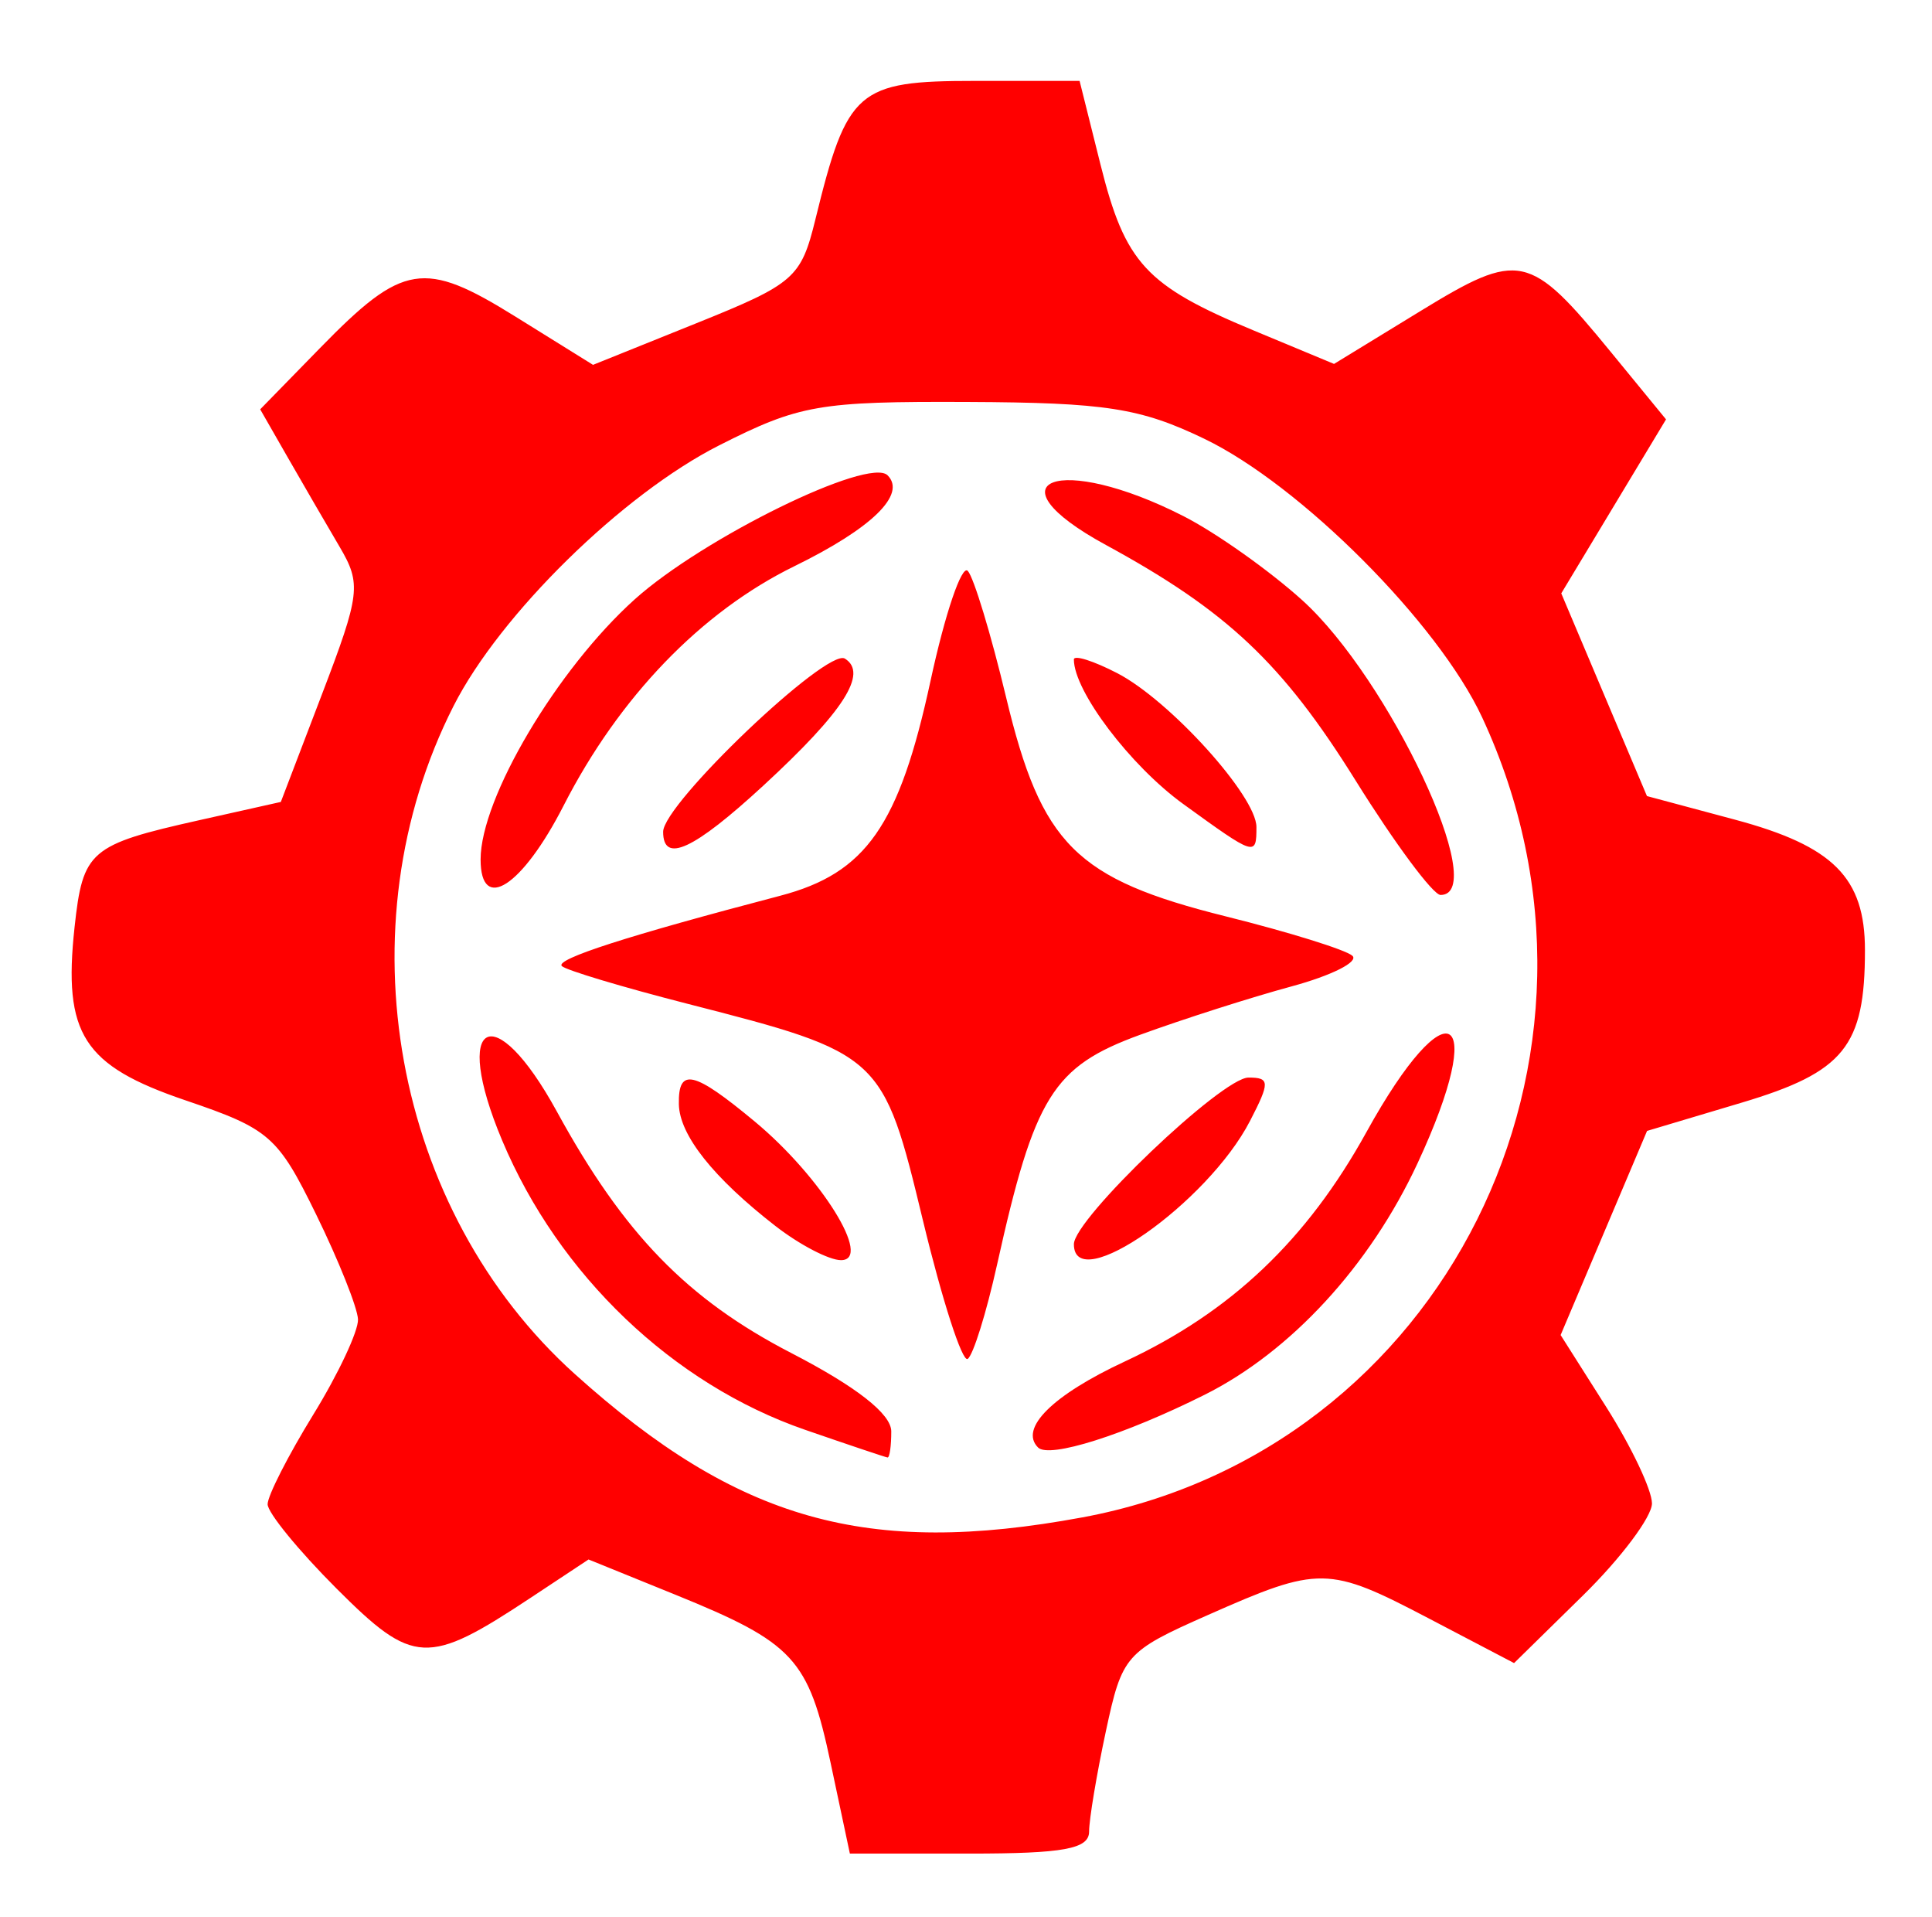 <?xml version="1.0" encoding="UTF-8" standalone="no"?>
<!-- Created with Inkscape (http://www.inkscape.org/) -->

<svg
   version="1.1"
   id="svg8363"
   width="169.333"
   height="168"
   viewBox="0 0 169.333 168"
   sodipodi:docname="artificer-symbol.svg"
   inkscape:version="1.1.2 (b8e25be833, 2022-02-05)"
   xmlns:inkscape="http://www.inkscape.org/namespaces/inkscape"
   xmlns:sodipodi="http://sodipodi.sourceforge.net/DTD/sodipodi-0.dtd"
   xmlns="http://www.w3.org/2000/svg"
   xmlns:svg="http://www.w3.org/2000/svg">
  <defs
     id="defs8367" />
  <sodipodi:namedview
     id="namedview8365"
     pagecolor="#ffffff"
     bordercolor="#666666"
     borderopacity="1.0"
     inkscape:pageshadow="2"
     inkscape:pageopacity="0.0"
     inkscape:pagecheckerboard="0"
     showgrid="false"
     inkscape:zoom="1.8372149"
     inkscape:cx="2.1772085"
     inkscape:cy="161.65773"
     inkscape:window-width="3440"
     inkscape:window-height="1377"
     inkscape:window-x="-8"
     inkscape:window-y="-8"
     inkscape:window-maximized="1"
     inkscape:current-layer="g8369" />
  <g
     inkscape:groupmode="layer"
     inkscape:label="Image"
     id="g8369">
    <path
       style="fill:#ff0000;fill-opacity:1;stroke-width:1.333"
       d="m 72.8,154.474 c -1.939,-9.138 -3.217,-10.52 -13.614,-14.739 l -7.603,-3.085 -5.081,3.362 c -9.029,5.975 -10.277,5.915 -17.004,-0.812 -3.323,-3.323 -6.042,-6.648 -6.042,-7.39 0,-0.742 1.8,-4.274 4,-7.849 2.2,-3.575 3.965,-7.334 3.922,-8.353 -0.043,-1.019 -1.693,-5.153 -3.667,-9.186 -3.361,-6.867 -4.089,-7.503 -11.441,-10 C 7.284,93.37 5.52,90.623 6.534,81.257 c 0.728,-6.725 1.325,-7.238 10.942,-9.39 l 7.138,-1.597 3.605,-9.433 c 3.357,-8.786 3.463,-9.673 1.546,-12.924 -1.132,-1.92 -3.161,-5.416 -4.509,-7.768 l -2.451,-4.277 5.257,-5.384 c 7.262,-7.437 9.09,-7.73 17.104,-2.748 l 6.811,4.234 9.079,-3.655 c 8.574,-3.452 9.153,-3.958 10.415,-9.107 2.78,-11.344 3.671,-12.119 13.953,-12.119 h 9.199 l 1.833,7.333 c 2.161,8.644 3.967,10.602 13.401,14.526 l 7.067,2.94 7.559,-4.623 c 8.696,-5.319 9.563,-5.133 16.705,3.584 l 4.834,5.899 -4.591,7.623 -4.591,7.623 3.755,8.881 3.755,8.881 7.709,2.065 c 8.634,2.313 11.398,5.087 11.398,11.436 0,8.428 -1.82,10.681 -10.795,13.361 l -8.302,2.479 -3.788,8.944 -3.788,8.944 4.003,6.313 c 2.202,3.472 4.003,7.27 4.003,8.441 0,1.17 -2.719,4.797 -6.043,8.059 l -6.043,5.931 -7.491,-3.922 c -8.793,-4.604 -9.565,-4.615 -19.345,-0.29 -7.222,3.194 -7.514,3.526 -8.938,10.169 -0.81,3.777 -1.473,7.738 -1.473,8.802 0,1.526 -2.212,1.934 -10.484,1.934 h -10.484 z m 22.035,-21.506 C 126.534,127.107 143.77,92.645 129.901,62.854 126.062,54.607 113.988,42.506 105.548,38.446 99.94,35.749 96.897,35.275 84.822,35.222 c -13.031,-0.057 -14.757,0.244 -21.784,3.799 -8.477,4.289 -19.207,14.812 -23.281,22.832 -9.834,19.359 -5.316,44.217 10.645,58.567 14.284,12.843 25.579,16.032 44.433,12.547 z m -24.27,-7.68 c -11.588,-4.004 -21.596,-13.563 -26.554,-25.361 -4.464,-10.624 -0.711,-12.594 4.801,-2.52 5.864,10.717 11.42,16.438 20.545,21.156 5.716,2.956 8.756,5.337 8.759,6.86 0.003,1.283 -0.145,2.314 -0.328,2.29 -0.183,-0.024 -3.434,-1.115 -7.223,-2.425 z m 20.416,1.549 c -1.67,-1.67 1.274,-4.589 7.602,-7.535 9.299,-4.329 15.965,-10.656 21.182,-20.103 7.156,-12.959 10.757,-10.75 4.474,2.744 -4.182,8.981 -11.109,16.505 -18.675,20.284 -7.031,3.512 -13.604,5.59 -14.583,4.611 z m -10.08,-19.855 c -3.506,-14.541 -3.645,-14.669 -20.643,-19.024 -5.702,-1.461 -10.659,-2.948 -11.017,-3.306 -0.605,-0.605 5.766,-2.656 19.143,-6.161 7.517,-1.97 10.431,-6.137 13.177,-18.848 1.269,-5.871 2.737,-10.198 3.264,-9.615 0.526,0.583 2.034,5.557 3.351,11.053 3.1,12.939 6.113,15.943 19.28,19.223 5.5,1.37 10.483,2.92 11.073,3.444 0.59,0.524 -1.81,1.733 -5.333,2.687 -3.523,0.954 -9.5,2.863 -13.281,4.243 -7.631,2.785 -9.248,5.385 -12.526,20.139 -0.944,4.25 -2.105,7.967 -2.58,8.261 -0.474,0.293 -2.233,-5.15 -3.907,-12.095 z m -12.932,0.452 c -5.455,-4.239 -8.417,-7.973 -8.469,-10.678 -0.062,-3.243 1.291,-2.934 6.652,1.519 5.812,4.829 10.366,12.147 7.559,12.147 -1.043,0 -3.626,-1.345 -5.742,-2.989 z m 26.154,1.592 c 0,-2.215 12.982,-14.603 15.304,-14.603 1.877,0 1.891,0.399 0.132,3.802 -3.729,7.211 -15.436,15.403 -15.436,10.801 z m -52,-33.717 c 0,-5.369 6.693,-16.663 13.502,-22.785 5.979,-5.376 20.531,-12.512 22.171,-10.872 1.67,1.67 -1.381,4.641 -8.18,7.968 -8.152,3.989 -15.353,11.458 -20.216,20.97 -3.63,7.1 -7.277,9.465 -7.277,4.72 z M 118.827,68.414 C 112.408,58.115 107.56,53.54 96.932,47.755 c -10.485,-5.707 -4.089,-8.081 6.803,-2.524 2.846,1.452 7.525,4.764 10.399,7.36 7.632,6.895 16.521,25.831 12.126,25.831 -0.657,0 -4.002,-4.504 -7.433,-10.008 z m -60.705,4.472 c 0,-2.452 14.366,-16.14 15.927,-15.176 2.059,1.272 -0.101,4.637 -7.144,11.129 -6.113,5.634 -8.783,6.865 -8.783,4.047 z m 45.581,-2.437 c -4.64,-3.361 -9.581,-9.891 -9.581,-12.661 0,-0.422 1.711,0.118 3.802,1.199 4.6,2.379 12.198,10.776 12.198,13.482 0,2.595 -0.085,2.568 -6.419,-2.02 z"
       id="path8373" />
  </g>
</svg>
